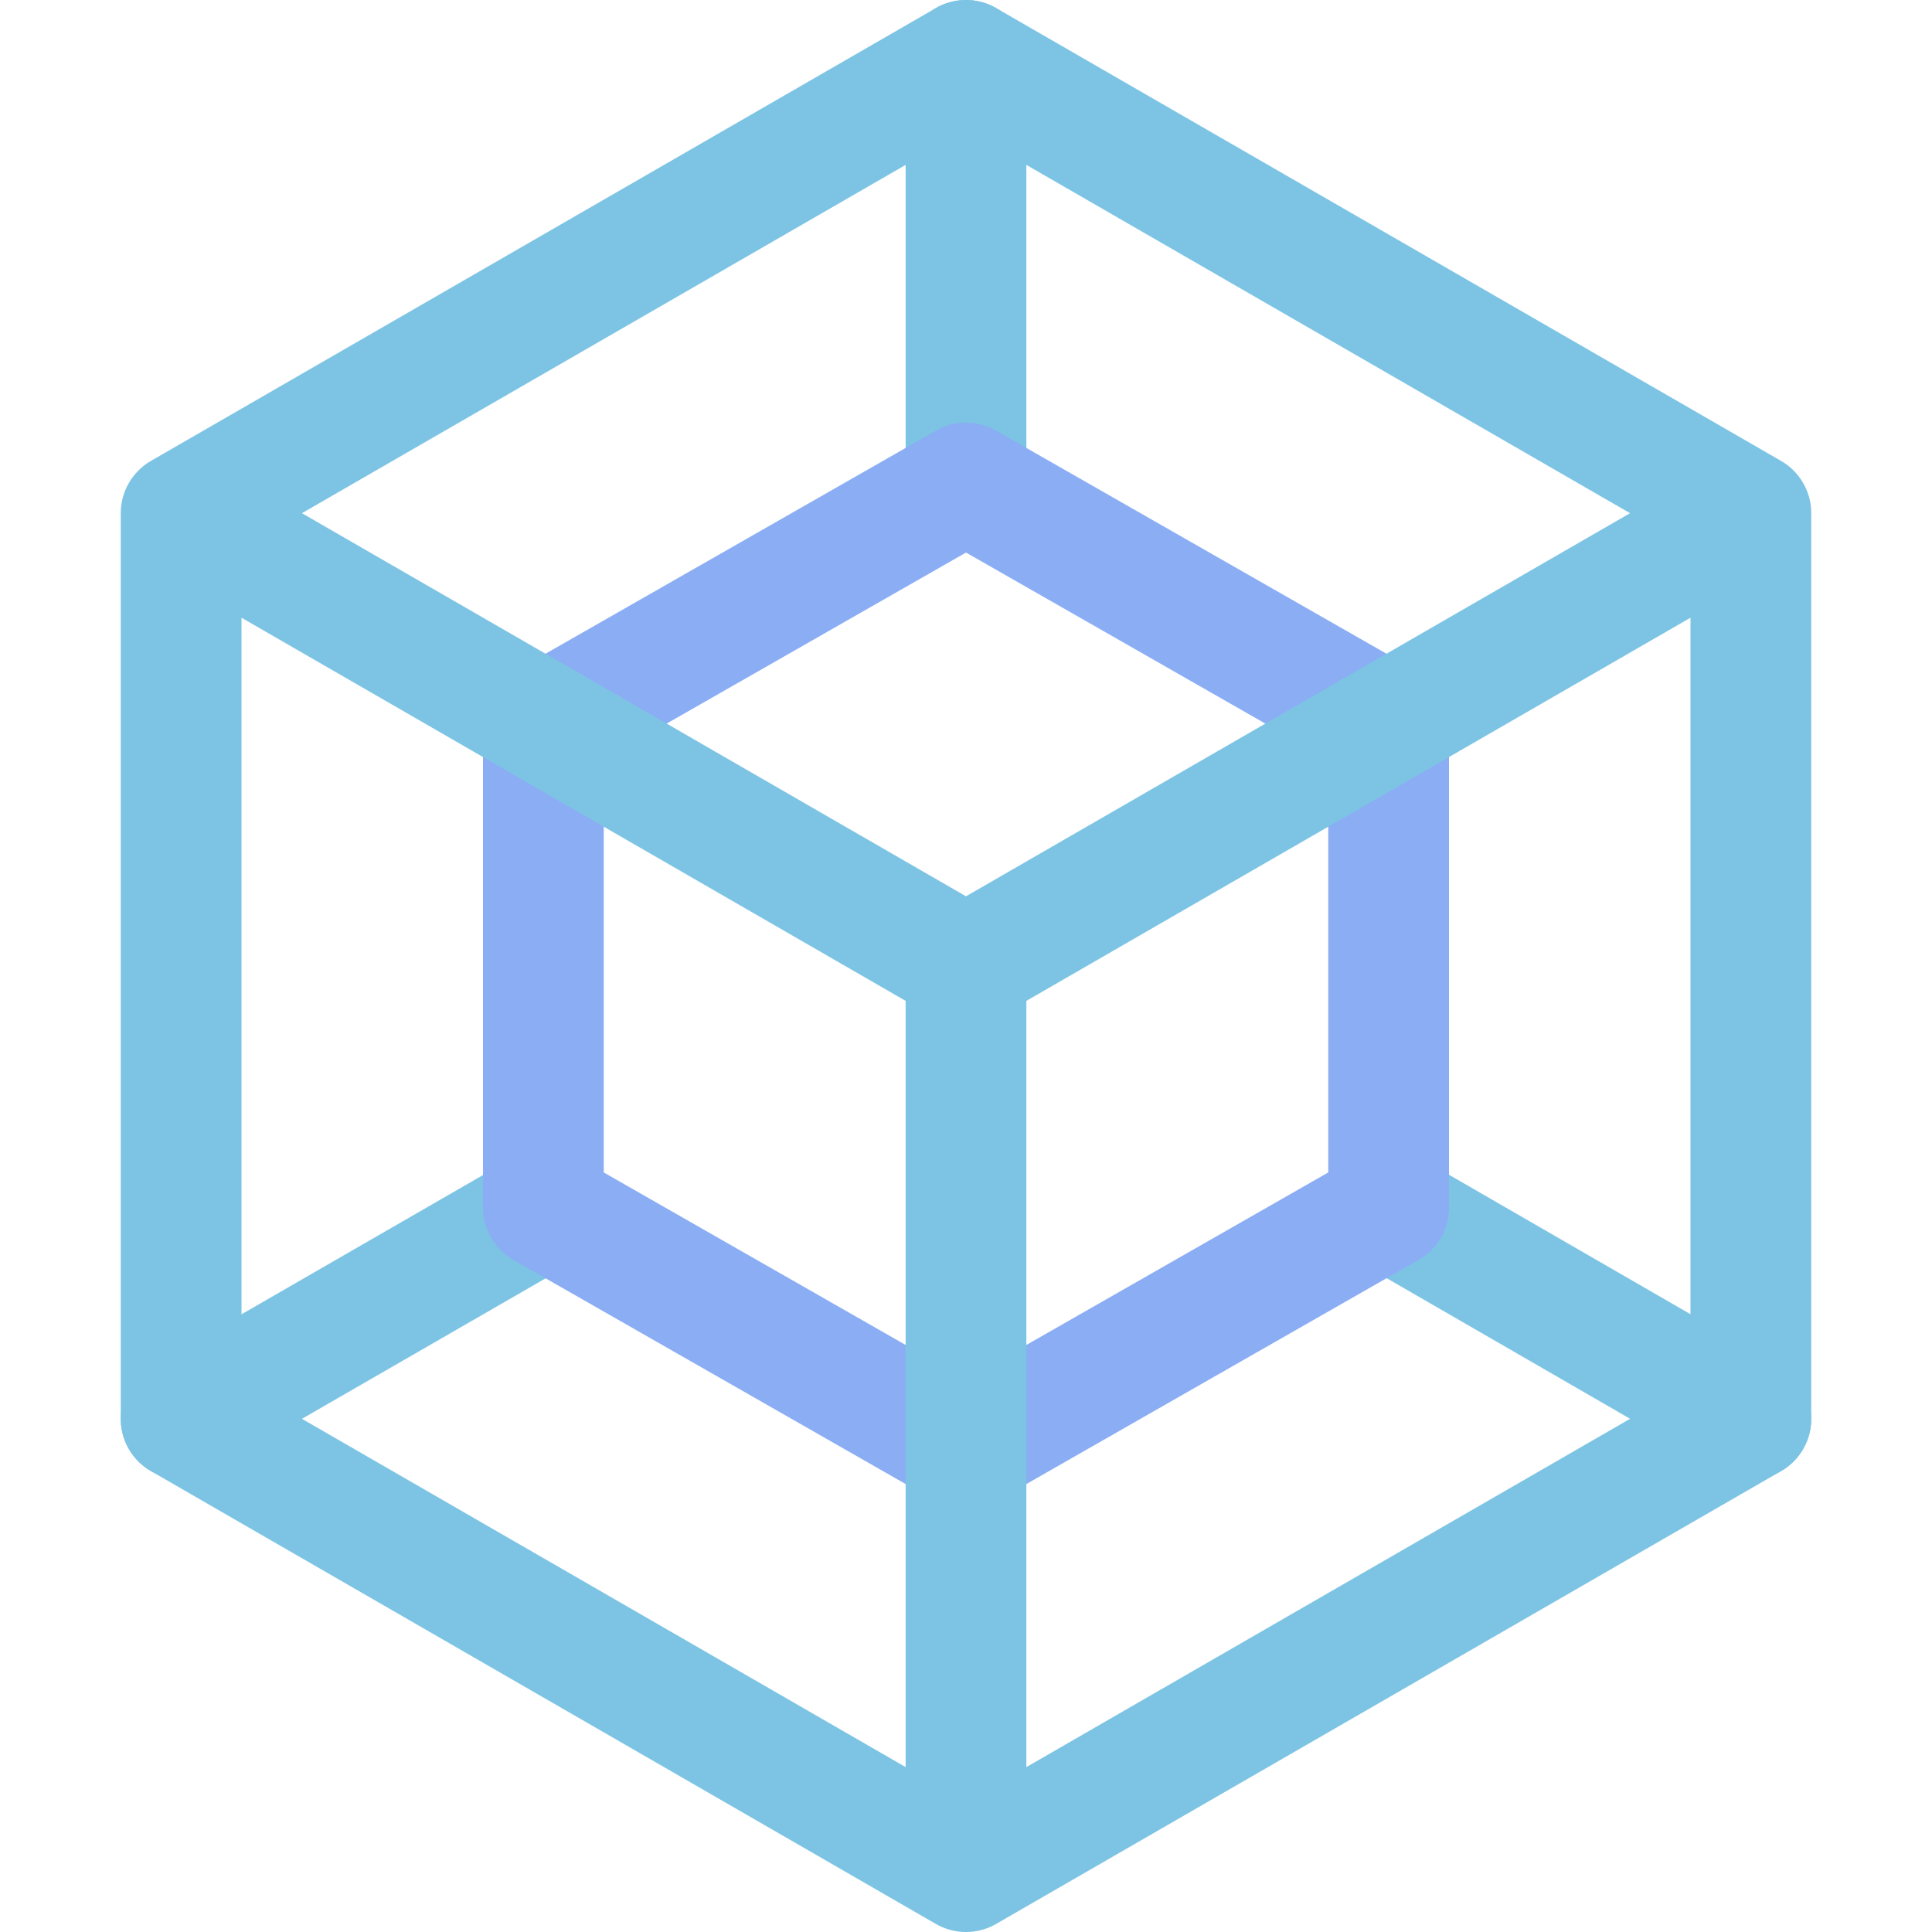 <svg xmlns="http://www.w3.org/2000/svg" width="16" height="16"><g fill="none" fill-rule="evenodd" stroke-linecap="round" stroke-linejoin="round"><path stroke="#7dc4e4" d="m4.5 10.02-3 1.73M11.47 10l3.03 1.75M8 4V.5"/><path stroke="#8aadf4" d="M11.5 10 8 12l-3.5-2V6L8 4l3.5 2z"/><path stroke="#7dc4e4" d="M14.5 11.75 8 15.5l-6.5-3.75v-7.5L8 .5l6.5 3.75v7.5Zm-13-7.5L8 8m6.5-3.75L8 8m0 0v7.5"/></g></svg>
